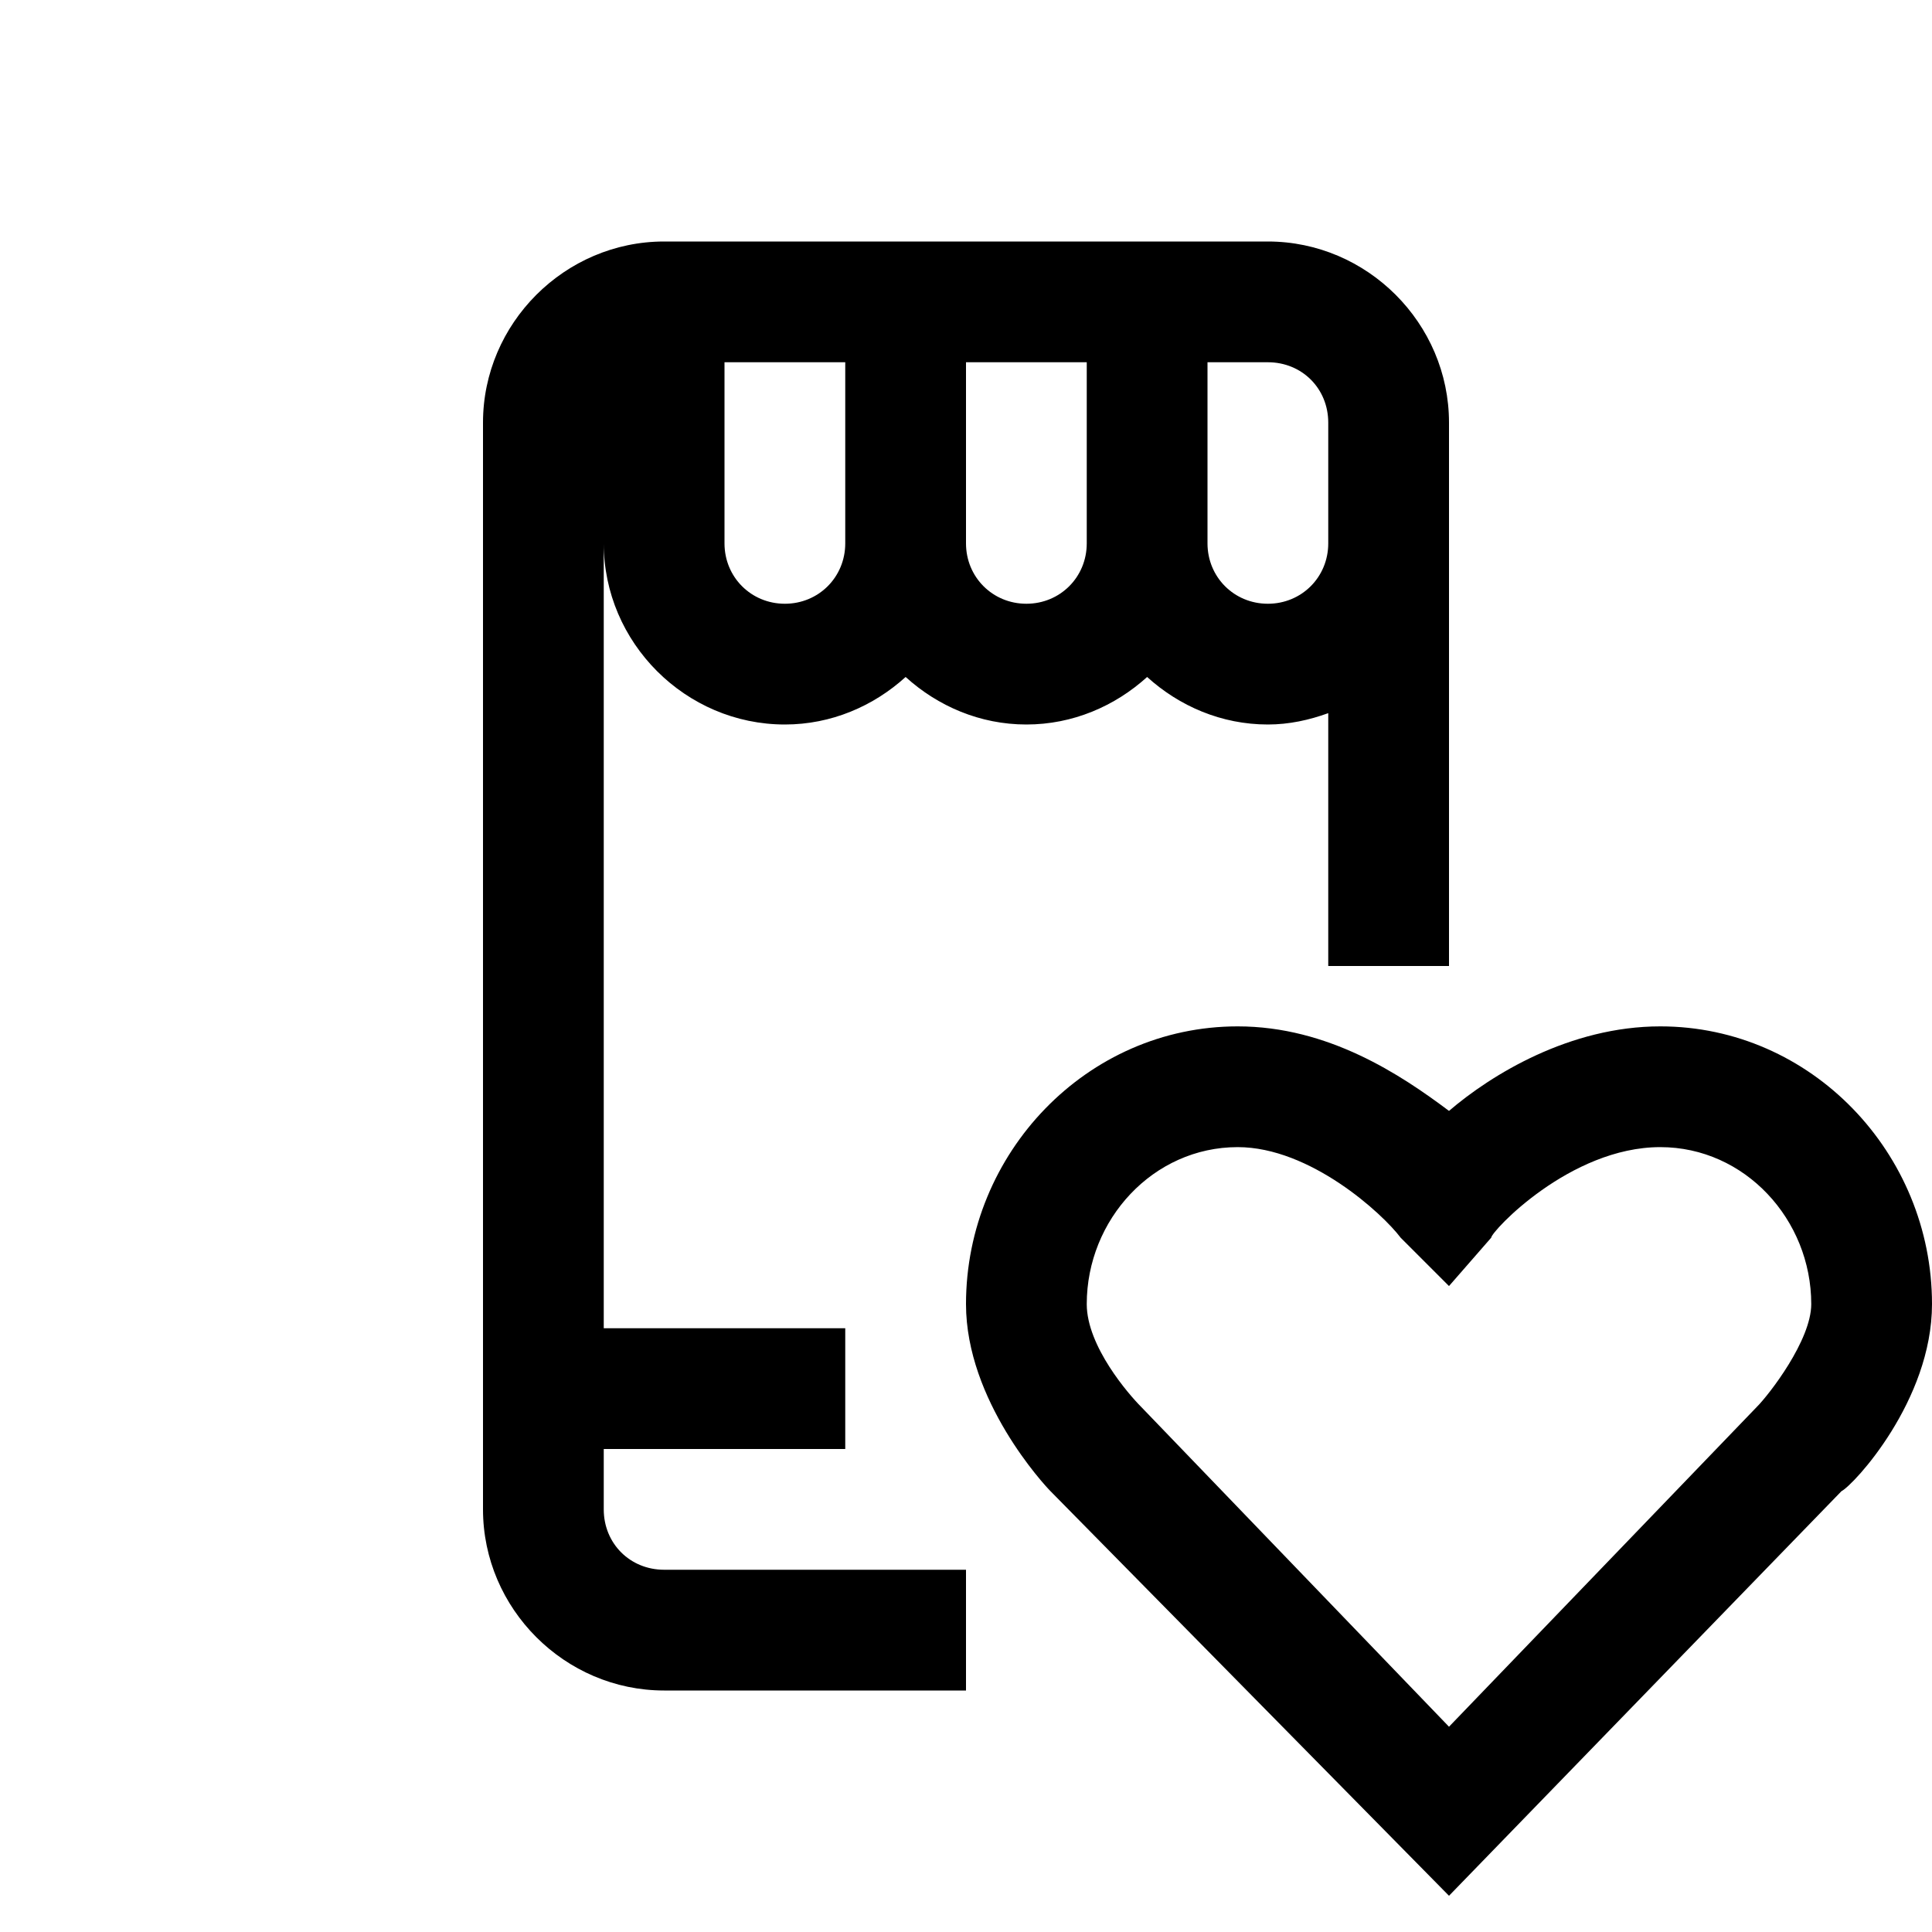 <?xml version="1.0"?>
<svg xmlns="http://www.w3.org/2000/svg" viewBox="0 0 32 32">
    <path d="M 11 4 C 9.355 4 8 5.355 8 7 L 8 25 C 8 26.645 9.355 28 11 28 L 16 28 L 16 26 L 11 26 C 10.435 26 10 25.565 10 25 L 10 24 L 14 24 L 14 22 L 10 22 L 10 9 C 10 10.645 11.355 12 13 12 C 13.769 12 14.467 11.696 15 11.213 C 15.533 11.696 16.231 12 17 12 C 17.769 12 18.467 11.696 19 11.213 C 19.533 11.696 20.231 12 21 12 C 21.352 12 21.685 11.926 22 11.812 L 22 16 L 24 16 L 24 7 C 24 5.355 22.645 4 21 4 L 11 4 z M 12 6 L 14 6 L 14 9 C 14 9.559 13.559 10 13 10 C 12.441 10 12 9.559 12 9 L 12 6 z M 16 6 L 18 6 L 18 9 C 18 9.559 17.559 10 17 10 C 16.441 10 16 9.559 16 9 L 16 6 z M 20 6 L 21 6 C 21.565 6 22 6.435 22 7 L 22 9 C 22 9.559 21.559 10 21 10 C 20.441 10 20 9.559 20 9 L 20 6 z M 20.5 17 C 18 17 16 19.1 16 21.6 C 16 23.2 17.3 24.599 17.4 24.699 L 24 31.4 L 30.5 24.699 C 30.7 24.599 32 23.2 32 21.6 C 32 19.1 30 17 27.5 17 C 26 17 24.7 17.8 24 18.4 C 23.2 17.8 22 17 20.5 17 z M 20.5 19 C 21.7 19 22.899 20.1 23.199 20.5 L 24 21.301 L 24.699 20.5 C 24.699 20.4 26 19 27.5 19 C 28.9 19 30 20.2 30 21.6 C 30 22.2 29.3 23.101 29.1 23.301 L 24 28.6 L 18.9 23.301 C 18.7 23.101 18 22.3 18 21.6 C 18 20.2 19.1 19 20.5 19 z" font-weight="400" font-family="sans-serif" white-space="normal" overflow="visible"></path>
</svg>
